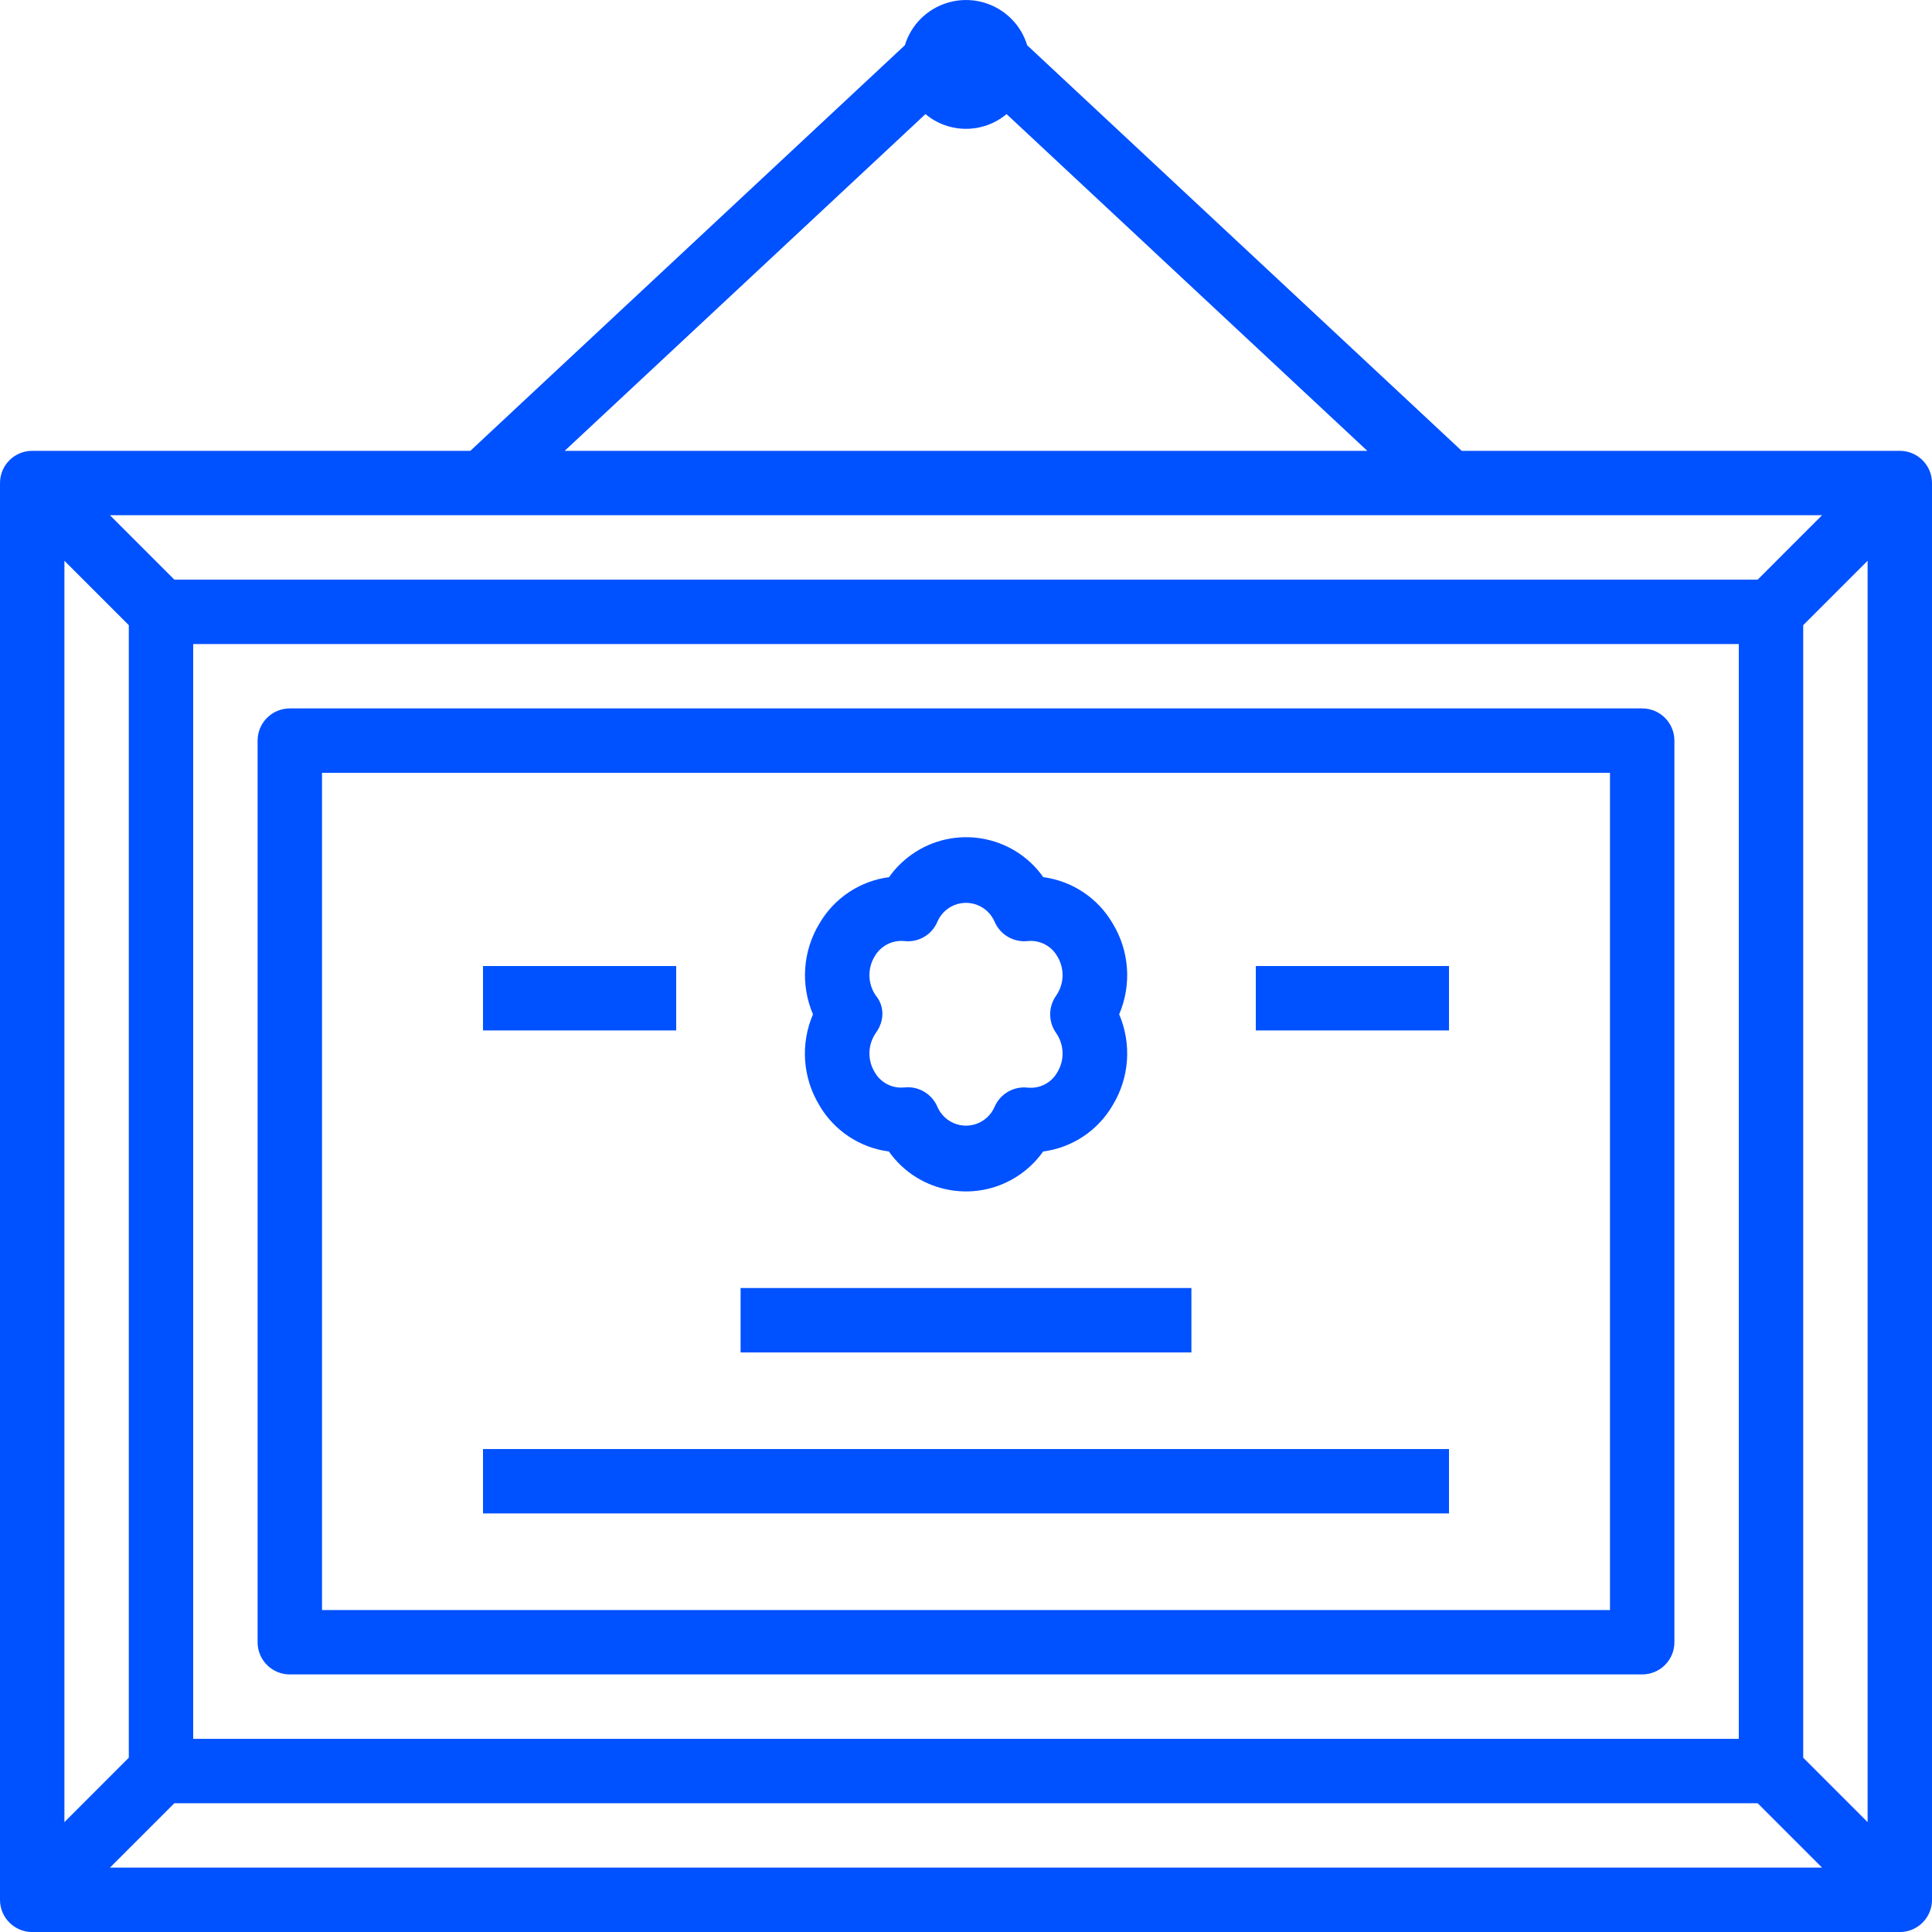 <?xml version="1.0" encoding="UTF-8"?>
<svg width="100px" height="100px" viewBox="0 0 100 100" version="1.1" xmlns="http://www.w3.org/2000/svg" xmlns:xlink="http://www.w3.org/1999/xlink">
    <title>Group 11</title>
    <g id="Page-1" stroke="none" stroke-width="1" fill="none" fill-rule="evenodd">
        <g id="Nosotros" transform="translate(-245, -4311)" fill="#0051FF">
            <g id="Group-11" transform="translate(245, 4311)">
                <path d="M47.902,5.905 C49.115,6.922 50.885,6.922 52.099,5.905 L70.772,23.335 L29.229,23.335 L47.902,5.905 Z M93.334,90.978 L93.334,32.358 L96.667,29.025 L96.667,94.312 L93.334,90.978 Z M9.024,93.335 L90.977,93.335 L94.31,96.668 L5.69,96.668 L9.024,93.335 Z M6.667,32.358 L6.667,90.978 L3.334,94.312 L3.334,29.025 L6.667,32.358 Z M10,90.002 L90,90.002 L90,33.335 L10,33.335 L10,90.002 Z M90.977,30.002 L9.024,30.002 L5.69,26.668 L94.31,26.668 L90.977,30.002 Z M98.334,23.335 L75.657,23.335 L53.167,2.343 C52.632,0.593 50.78,-0.388 49.03,0.147 C47.979,0.467 47.155,1.29 46.834,2.343 L24.344,23.335 L1.667,23.335 C0.747,23.335 0,24.08 0,25.002 L0,98.335 C0,99.257 0.747,100.002 1.667,100.002 L98.334,100.002 C99.254,100.002 100,99.257 100,98.335 L100,25.002 C100,24.08 99.254,23.335 98.334,23.335 L98.334,23.335 Z" id="Fill-1"></path>
                <path d="M16.667,83.335 L83.333,83.335 L83.333,40.002 L16.667,40.002 L16.667,83.335 Z M15,86.668 L85,86.668 C85.92,86.668 86.667,85.923 86.667,85.002 L86.667,38.335 C86.667,37.413 85.92,36.668 85,36.668 L15,36.668 C14.08,36.668 13.333,37.413 13.333,38.335 L13.333,85.002 C13.333,85.923 14.08,86.668 15,86.668 L15,86.668 Z" id="Fill-4"></path>
                <path d="M45.342,51.545 C44.915,50.941 44.887,50.14 45.27,49.506 C45.58,48.963 46.177,48.651 46.8,48.708 C47.535,48.798 48.242,48.385 48.523,47.7 C48.878,46.885 49.825,46.51 50.642,46.865 C51.015,47.028 51.313,47.326 51.477,47.7 C51.765,48.381 52.465,48.791 53.2,48.708 C53.823,48.65 54.422,48.961 54.73,49.506 C55.113,50.14 55.085,50.941 54.658,51.545 C54.257,52.12 54.257,52.885 54.658,53.458 C55.085,54.063 55.113,54.863 54.73,55.496 C54.425,56.045 53.823,56.358 53.2,56.296 C52.467,56.211 51.767,56.618 51.477,57.295 C51.122,58.11 50.173,58.485 49.358,58.13 C48.985,57.968 48.685,57.67 48.523,57.295 C48.262,56.678 47.658,56.276 46.988,56.276 C46.925,56.276 46.863,56.28 46.8,56.286 C46.177,56.35 45.575,56.035 45.27,55.488 C44.887,54.855 44.915,54.055 45.342,53.451 C45.765,52.866 45.8,52.103 45.342,51.545 M42.405,57.201 C43.168,58.518 44.5,59.405 46.008,59.601 C47.567,61.806 50.618,62.33 52.822,60.771 C53.275,60.451 53.672,60.055 53.992,59.601 C55.5,59.405 56.832,58.518 57.595,57.201 C58.458,55.78 58.582,54.03 57.928,52.501 C58.582,50.973 58.458,49.223 57.595,47.803 C56.833,46.49 55.507,45.603 54,45.401 C52.442,43.196 49.392,42.673 47.187,44.231 C46.733,44.553 46.337,44.948 46.017,45.401 C44.508,45.6 43.177,46.486 42.413,47.803 C41.552,49.223 41.427,50.973 42.08,52.501 C41.423,54.028 41.545,55.778 42.405,57.201" id="Fill-6"></path>
                <polygon id="Fill-7" points="38.333 70.002 61.667 70.002 61.667 66.668 38.333 66.668"></polygon>
                <polygon id="Fill-8" points="25 78.335 75 78.335 75 75.002 25 75.002"></polygon>
                <polygon id="Fill-9" points="25 53.335 35 53.335 35 50.002 25 50.002"></polygon>
                <polygon id="Fill-10" points="65 53.335 75 53.335 75 50.002 65 50.002"></polygon>
            </g>
        </g>
    </g>
</svg>